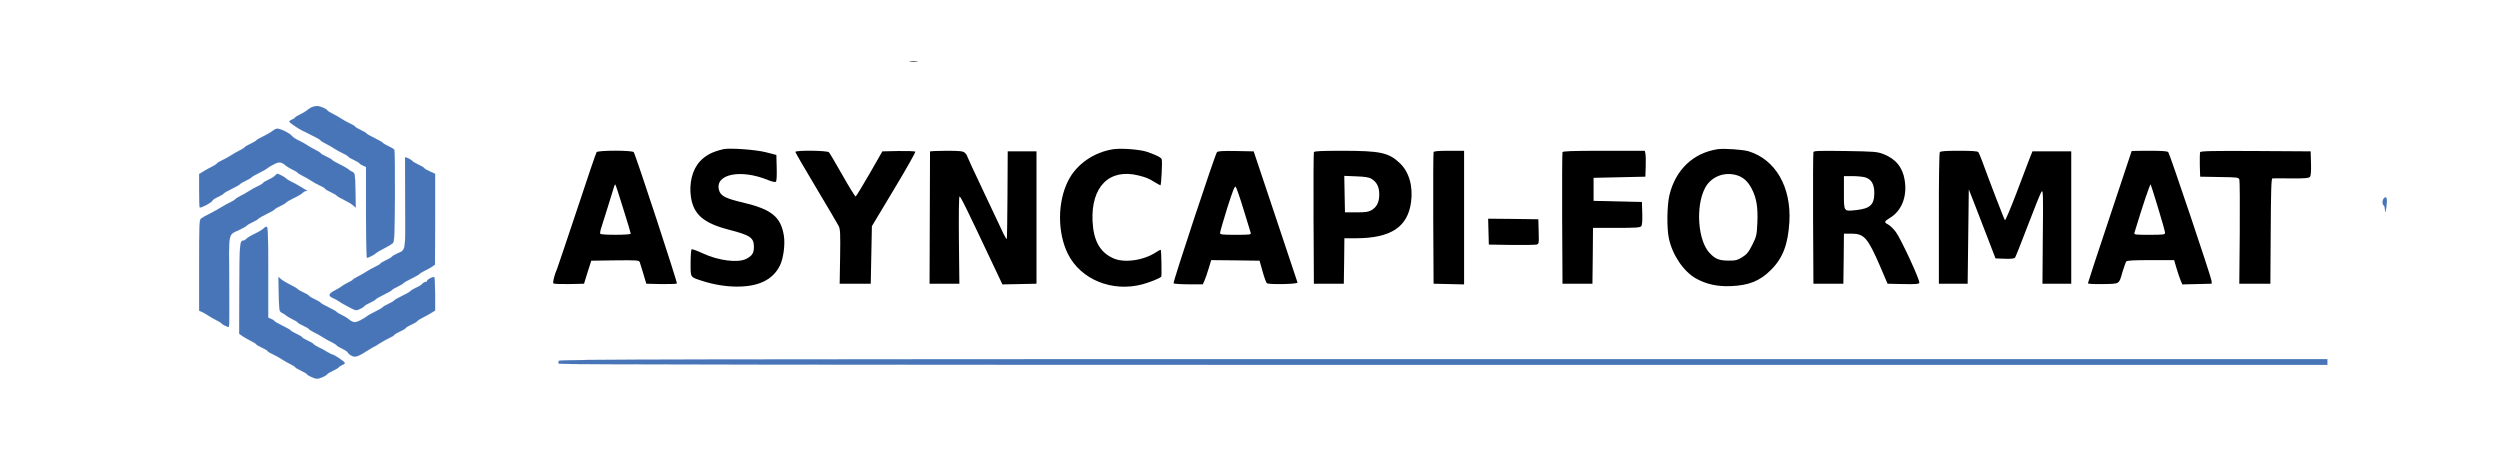<?xml version="1.0" standalone="no"?>
<!DOCTYPE svg PUBLIC "-//W3C//DTD SVG 20010904//EN"
        "http://www.w3.org/TR/2001/REC-SVG-20010904/DTD/svg10.dtd">
<svg version="1.0" xmlns="http://www.w3.org/2000/svg"
     width="2172pt" height="400pt" viewBox="0 0 2172 400"
     preserveAspectRatio="xMidYMid meet">
    <g transform="translate(0,400) scale(0.1,-0.1)"
       fill="#000000" stroke="none">
        <path d="M7908 3463 c18 -2 45 -2 60 0 15 2 0 4 -33 4 -33 0 -45 -2 -27 -4z"/>
        <path fill="#4775B8" stroke="#4775B8" d="M2703 3066 c-13 -7 -31 -19 -40 -28 -10 -8 -35 -22 -55 -32 -20 -9
-40 -21 -44 -27 -3 -6 -17 -14 -31 -20 -13 -5 -22 -13 -18 -18 8 -13 83 -63
120 -80 17 -7 37 -17 45 -22 8 -5 34 -18 57 -29 23 -11 45 -24 48 -30 3 -5 23
-17 43 -27 20 -10 53 -28 72 -41 19 -13 54 -32 77 -43 23 -10 45 -23 48 -29 3
-6 26 -19 50 -30 24 -11 47 -25 50 -31 4 -5 18 -14 31 -19 l24 -10 0 -395 c0
-217 4 -395 8 -395 13 0 71 30 77 40 3 4 34 23 70 41 36 18 71 40 79 48 12 13
15 84 17 407 1 215 -1 396 -5 403 -4 6 -27 20 -51 31 -24 11 -46 24 -50 30 -3
5 -35 23 -70 40 -35 17 -67 35 -70 40 -4 6 -26 19 -50 30 -24 11 -47 24 -50
30 -3 6 -25 19 -48 29 -23 11 -58 30 -77 43 -19 13 -52 31 -72 41 -20 10 -40
22 -43 27 -10 16 -67 40 -94 39 -14 -1 -36 -7 -48 -13z"/>
        <path fill="#4775B8" stroke="#4775B8" d="M2405 2882 c-11 -2 -29 -12 -40 -21 -11 -10 -46 -30 -77 -45 -32 -15
-60 -32 -63 -37 -4 -5 -26 -18 -50 -29 -24 -11 -47 -24 -50 -30 -3 -5 -23 -17
-43 -27 -20 -10 -53 -28 -72 -41 -19 -13 -54 -32 -77 -43 -23 -10 -45 -23 -48
-29 -3 -5 -23 -18 -43 -28 -20 -10 -54 -28 -74 -41 l-38 -23 0 -142 c0 -79 2
-145 5 -148 9 -8 102 41 109 57 3 8 25 23 50 34 25 12 47 25 51 31 3 5 35 23
70 40 35 17 67 35 70 40 4 6 26 19 50 30 24 11 46 24 50 29 3 5 31 22 63 37
31 15 65 34 74 42 9 8 36 24 60 36 45 23 63 20 105 -16 10 -8 35 -22 55 -32
20 -9 40 -21 43 -26 3 -5 23 -17 43 -27 20 -10 53 -28 72 -41 19 -13 54 -32
77 -43 23 -10 45 -23 48 -29 3 -6 26 -19 50 -30 24 -11 46 -24 50 -29 3 -5 31
-22 63 -37 31 -15 67 -37 80 -48 l23 -20 -3 149 c-3 143 -4 150 -25 161 -13 6
-31 17 -40 26 -10 8 -44 27 -75 42 -32 15 -60 32 -63 37 -4 5 -26 18 -50 29
-24 11 -47 24 -50 30 -3 5 -23 17 -43 27 -20 10 -53 28 -72 41 -19 13 -54 32
-77 43 -23 10 -48 27 -55 36 -19 26 -110 70 -133 65z"/>
        <path d="M6285 2704 c-98 -23 -153 -52 -204 -106 -66 -71 -96 -191 -78 -311
23 -150 109 -225 327 -282 190 -49 220 -70 220 -150 0 -54 -15 -77 -66 -104
-74 -37 -243 -16 -383 50 -46 21 -87 36 -92 33 -5 -3 -9 -57 -9 -119 0 -130
-6 -121 103 -156 98 -32 205 -49 300 -49 189 0 310 59 372 181 31 61 48 186
35 263 -26 162 -108 228 -354 286 -154 36 -197 58 -210 111 -34 137 190 182
426 85 31 -13 61 -20 68 -16 7 4 10 45 8 121 l-3 113 -90 23 c-87 23 -320 39
-370 27z"/>
        <path d="M9675 2704 c-170 -25 -322 -130 -394 -273 -95 -186 -95 -454 -2 -639
112 -222 385 -332 647 -262 62 17 146 50 163 66 5 4 1 227 -4 233 -3 2 -22 -7
-42 -21 -109 -72 -279 -95 -373 -51 -115 53 -170 153 -178 323 -13 299 146
458 398 396 70 -18 85 -24 141 -58 25 -15 48 -28 51 -28 7 0 18 209 11 226 -6
16 -42 35 -128 65 -59 20 -219 33 -290 23z"/>
        <path d="M14925 2704 c-212 -31 -368 -178 -421 -399 -21 -88 -24 -285 -5 -375
30 -144 127 -288 235 -349 90 -50 182 -71 300 -67 160 6 255 44 352 141 103
102 148 221 160 415 18 305 -120 544 -355 616 -48 14 -213 26 -266 18z m160
-225 c57 -16 99 -52 133 -117 42 -80 56 -160 50 -297 -5 -107 -7 -118 -44
-192 -33 -65 -47 -82 -88 -108 -43 -26 -58 -30 -120 -29 -80 0 -114 14 -163
66 -102 107 -123 405 -40 564 51 97 162 143 272 113z"/>
        <path d="M5183 2678 c-5 -7 -82 -233 -171 -503 -90 -269 -167 -499 -172 -510
-22 -49 -40 -119 -32 -127 5 -5 67 -7 137 -6 l129 3 31 100 32 100 207 3 c190
2 207 1 214 -15 4 -10 18 -56 32 -103 l25 -85 129 -3 c71 -1 133 1 137 5 6 7
-356 1111 -375 1141 -10 17 -310 17 -323 0z m232 -492 c36 -114 65 -211 65
-216 0 -13 -257 -13 -265 -1 -3 5 1 29 9 53 15 46 100 317 111 356 4 13 9 22
11 19 3 -2 34 -97 69 -211z"/>
        <path d="M6910 2680 c0 -5 81 -145 180 -310 99 -166 187 -315 196 -333 14 -26
16 -64 13 -266 l-4 -236 135 0 135 0 5 250 5 250 192 320 c106 176 189 323
185 327 -5 5 -71 7 -147 6 l-139 -3 -111 -194 c-62 -107 -116 -196 -121 -198
-5 -1 -56 81 -114 184 -58 102 -111 192 -118 200 -16 16 -292 19 -292 3z"/>
        <path d="M8080 2683 c0 -5 -1 -264 -2 -578 l-2 -570 129 0 130 0 -4 376 c-2
214 0 378 5 382 8 4 53 -86 303 -616 l70 -148 148 3 148 3 0 575 0 575 -125 0
-125 0 -2 -379 c-1 -208 -4 -380 -6 -383 -3 -2 -16 20 -30 49 -13 29 -90 192
-171 362 -80 169 -146 311 -146 315 0 5 -8 15 -18 24 -15 14 -42 17 -160 17
-78 0 -142 -3 -142 -7z"/>
        <path d="M10573 2678 c-17 -21 -384 -1129 -377 -1139 3 -5 61 -9 130 -9 l124
0 15 33 c8 17 24 65 36 105 l22 72 210 -2 210 -3 26 -92 c14 -51 31 -97 37
-103 14 -14 270 -9 267 5 -2 6 -88 264 -192 575 l-189 565 -155 3 c-116 2
-157 -1 -164 -10z m231 -498 c31 -102 59 -193 62 -202 5 -17 -6 -18 -130 -18
-121 0 -136 2 -136 17 0 9 28 106 62 215 48 151 65 195 74 185 6 -6 37 -95 68
-197z"/>
        <path d="M11415 2678 c-3 -7 -4 -267 -3 -578 l3 -565 130 0 130 0 3 198 2 197
103 0 c300 1 446 97 476 312 19 139 -17 266 -99 342 -97 91 -168 106 -503 106
-181 0 -239 -3 -242 -12z m501 -232 c46 -28 67 -70 67 -136 0 -66 -21 -108
-67 -136 -25 -15 -51 -19 -131 -19 l-100 0 -3 159 -3 158 103 -4 c77 -3 111
-8 134 -22z"/>
        <path d="M12455 2678 c-3 -7 -4 -267 -3 -578 l3 -565 133 -3 132 -3 0 581 0
580 -130 0 c-95 0 -132 -3 -135 -12z"/>
        <path d="M13575 2678 c-3 -7 -4 -267 -3 -578 l3 -565 130 0 130 0 3 243 2 242
204 0 c162 0 206 3 215 14 8 9 11 48 9 112 l-3 99 -210 5 -210 5 0 100 0 100
225 5 225 5 3 90 c2 50 0 100 -3 113 l-5 22 -356 0 c-274 0 -356 -3 -359 -12z"/>
        <path d="M15755 2679 c-3 -8 -4 -268 -3 -579 l3 -565 130 0 130 0 3 218 2 217
64 0 c112 0 142 -34 251 -285 l64 -150 136 -3 c105 -2 137 0 140 11 8 20 -161
385 -205 443 -21 28 -52 57 -68 65 -35 17 -32 26 18 56 102 62 151 186 128
327 -17 111 -77 185 -184 227 -55 21 -77 23 -331 27 -223 3 -274 2 -278 -9z
m447 -219 c56 -16 82 -59 82 -136 0 -102 -36 -136 -155 -149 -113 -12 -109
-17 -109 151 l0 144 73 0 c39 0 89 -5 109 -10z"/>
        <path d="M16853 2678 c-5 -8 -9 -252 -8 -578 l0 -565 125 0 125 0 5 410 5 410
47 -120 c26 -66 78 -201 116 -300 l69 -180 80 -3 c56 -2 83 1 90 10 5 7 56
134 112 282 56 148 109 278 117 290 15 19 16 -16 12 -389 l-3 -410 125 0 125
0 0 575 0 575 -169 0 -168 0 -28 -70 c-15 -38 -67 -175 -115 -303 -49 -127
-92 -229 -96 -225 -7 7 -135 340 -196 508 -14 39 -30 76 -35 83 -8 9 -54 12
-168 12 -114 0 -160 -3 -167 -12z"/>
        <path d="M18520 2688 c0 -2 -86 -259 -190 -571 -105 -313 -190 -573 -190 -578
0 -6 54 -8 131 -7 150 3 137 -5 170 108 12 41 27 81 32 88 7 9 62 12 213 12
l203 0 21 -72 c12 -40 28 -88 36 -106 l14 -33 127 3 128 3 -1 25 c-2 30 -362
1100 -376 1118 -8 9 -53 12 -164 12 -85 0 -154 -1 -154 -2z m229 -493 c34
-110 61 -208 61 -217 0 -16 -13 -18 -136 -18 -124 0 -135 1 -130 18 76 251
136 426 141 420 2 -2 30 -93 64 -203z"/>
        <path d="M19114 2677 c-2 -7 -3 -58 -2 -113 l3 -99 167 -3 c161 -2 167 -3 174
-24 3 -12 5 -220 3 -462 l-4 -441 135 0 135 0 3 458 c2 355 5 457 15 457 6 1
80 1 163 0 120 -1 153 2 163 14 8 9 11 48 9 117 l-3 104 -478 3 c-390 2 -478
0 -483 -11z"/>
        <path fill="#4775B8" stroke="#4775B8" d="M3519 2632 c0 -4 0 -183 1 -397 2 -437 8 -402 -72 -439 -20 -9 -40
-21 -43 -26 -3 -6 -26 -19 -50 -30 -24 -11 -47 -24 -50 -30 -3 -6 -25 -19 -48
-29 -23 -11 -58 -30 -77 -43 -19 -13 -52 -31 -72 -41 -20 -10 -40 -22 -43 -27
-3 -5 -23 -17 -43 -26 -20 -10 -45 -24 -54 -32 -10 -8 -37 -24 -60 -36 -54
-27 -58 -47 -16 -65 18 -8 40 -20 48 -26 8 -7 46 -29 84 -49 67 -36 70 -36
102 -21 18 8 36 20 39 25 3 6 26 19 50 30 24 11 46 24 50 30 3 5 35 23 70 40
35 17 67 35 70 40 4 6 26 19 50 30 24 11 46 24 50 30 3 5 35 23 70 40 35 17
67 35 70 40 3 5 23 17 43 27 20 9 49 25 64 35 l27 19 1 394 0 395 -44 20 c-25
11 -48 24 -51 30 -3 6 -26 19 -50 30 -24 11 -46 24 -50 29 -8 13 -65 41 -66
33z"/>
        <path fill="#4775B8" stroke="#4775B8" d="M2390 2475 c-7 -9 -33 -25 -56 -35 -24 -11 -46 -24 -49 -30 -3 -6
-25 -19 -48 -29 -23 -11 -58 -30 -77 -43 -19 -13 -52 -31 -72 -41 -20 -10 -40
-22 -43 -27 -3 -5 -23 -17 -43 -27 -20 -9 -55 -28 -77 -42 -22 -14 -68 -40
-102 -57 -35 -17 -70 -37 -78 -44 -13 -11 -15 -67 -15 -406 l0 -394 23 -9 c12
-5 38 -20 57 -33 19 -13 52 -31 72 -41 20 -10 40 -22 44 -28 5 -9 53 -31 63
-30 3 1 3 178 2 394 -3 447 -12 402 91 451 32 15 60 32 63 37 4 5 26 18 50 29
24 11 46 24 50 30 3 5 35 23 70 40 35 17 67 35 70 40 4 6 26 19 50 30 24 11
46 24 50 30 3 5 34 23 69 40 35 16 69 37 76 45 7 8 20 15 29 16 14 0 14 1 1 7
-8 4 -33 19 -55 33 -22 14 -57 33 -77 42 -20 10 -40 22 -43 27 -6 9 -63 40
-75 40 -4 0 -13 -7 -20 -15z"/>
        <path fill="#4775B8" stroke="#4775B8" d="M20712 2278 c-15 -15 -16 -54 -2 -63 6 -3 11 -23 11 -43 1 -26 5 -17
12 31 10 71 2 98 -21 75z"/>
        <path d="M12932 1988 l3 -113 195 -3 c107 -1 205 0 218 3 22 5 23 8 20 113
l-3 107 -218 3 -218 2 3 -112z"/>
        <path fill="#4775B8" stroke="#4775B8" d="M2290 2015 c-7 -8 -41 -29 -75 -45 -34 -16 -68 -37 -75 -45 -7 -8
-18 -15 -25 -15 -32 0 -34 -28 -36 -418 l-1 -392 33 -23 c19 -12 51 -30 71
-40 20 -10 40 -22 43 -27 3 -6 26 -19 50 -30 24 -11 47 -24 50 -30 3 -6 25
-19 48 -29 23 -11 58 -30 77 -43 19 -13 52 -31 72 -41 20 -10 40 -22 43 -27 3
-6 26 -19 50 -30 24 -11 46 -24 50 -29 9 -15 66 -41 90 -41 24 0 81 26 90 41
4 5 26 18 50 29 24 11 47 25 50 31 4 5 18 14 32 20 13 5 22 13 18 18 -8 14
-94 71 -106 71 -5 0 -26 10 -47 23 -20 13 -54 31 -74 40 -20 10 -40 22 -43 27
-3 6 -26 19 -50 30 -24 11 -47 24 -50 30 -3 6 -26 19 -50 30 -24 11 -46 24
-50 30 -3 5 -35 23 -70 40 -35 17 -67 35 -71 41 -3 6 -17 14 -30 19 l-24 10 0
395 c0 329 -2 395 -14 395 -7 0 -19 -7 -26 -15z"/>
        <path fill="#4775B8" stroke="#4775B8" d="M3738 1583 c-16 -8 -28 -18 -28 -24 0 -5 -6 -9 -14 -9 -7 0 -19 -7
-26 -15 -7 -9 -33 -25 -56 -35 -24 -11 -45 -24 -49 -30 -3 -5 -35 -23 -70 -40
-35 -17 -67 -35 -70 -40 -4 -6 -26 -19 -50 -30 -24 -11 -46 -24 -50 -29 -3 -5
-31 -22 -63 -37 -31 -15 -65 -34 -74 -42 -9 -8 -36 -24 -60 -36 -45 -23 -63
-20 -105 16 -10 8 -35 22 -55 32 -20 9 -40 21 -43 26 -3 5 -35 23 -70 40 -35
17 -67 35 -70 40 -4 6 -26 19 -50 30 -24 11 -47 24 -50 30 -3 6 -26 19 -50 30
-24 11 -46 24 -50 29 -3 5 -31 22 -63 37 -31 15 -67 37 -80 48 l-23 20 3 -149
c3 -143 4 -150 25 -161 13 -6 31 -17 40 -26 10 -8 35 -22 55 -32 20 -9 40 -21
43 -26 3 -6 26 -19 50 -30 24 -11 47 -24 50 -30 3 -5 23 -17 43 -27 20 -9 55
-29 77 -43 22 -14 57 -34 77 -43 20 -10 40 -22 43 -27 3 -6 26 -19 49 -30 24
-11 46 -26 49 -34 3 -8 18 -20 34 -28 31 -15 57 -5 150 55 24 15 45 27 47 27
3 0 22 12 43 26 21 14 57 34 80 45 23 10 45 23 48 29 3 6 26 19 50 30 24 11
47 24 50 30 3 6 26 19 50 30 24 11 47 24 50 30 3 5 23 18 43 28 20 10 54 28
75 41 l37 23 0 143 c0 79 -3 146 -7 148 -5 2 -20 -3 -35 -10z"/>
        <path fill="#4775B8" stroke="#4775B8" d="M4854 865 c-3 -8 -3 -19 1 -25 4 -7 2343 -10 7686 -10 l7679 0 0 25
0 25 -7680 0 c-6705 0 -7681 -2 -7686 -15z"/>
    </g>
</svg>
